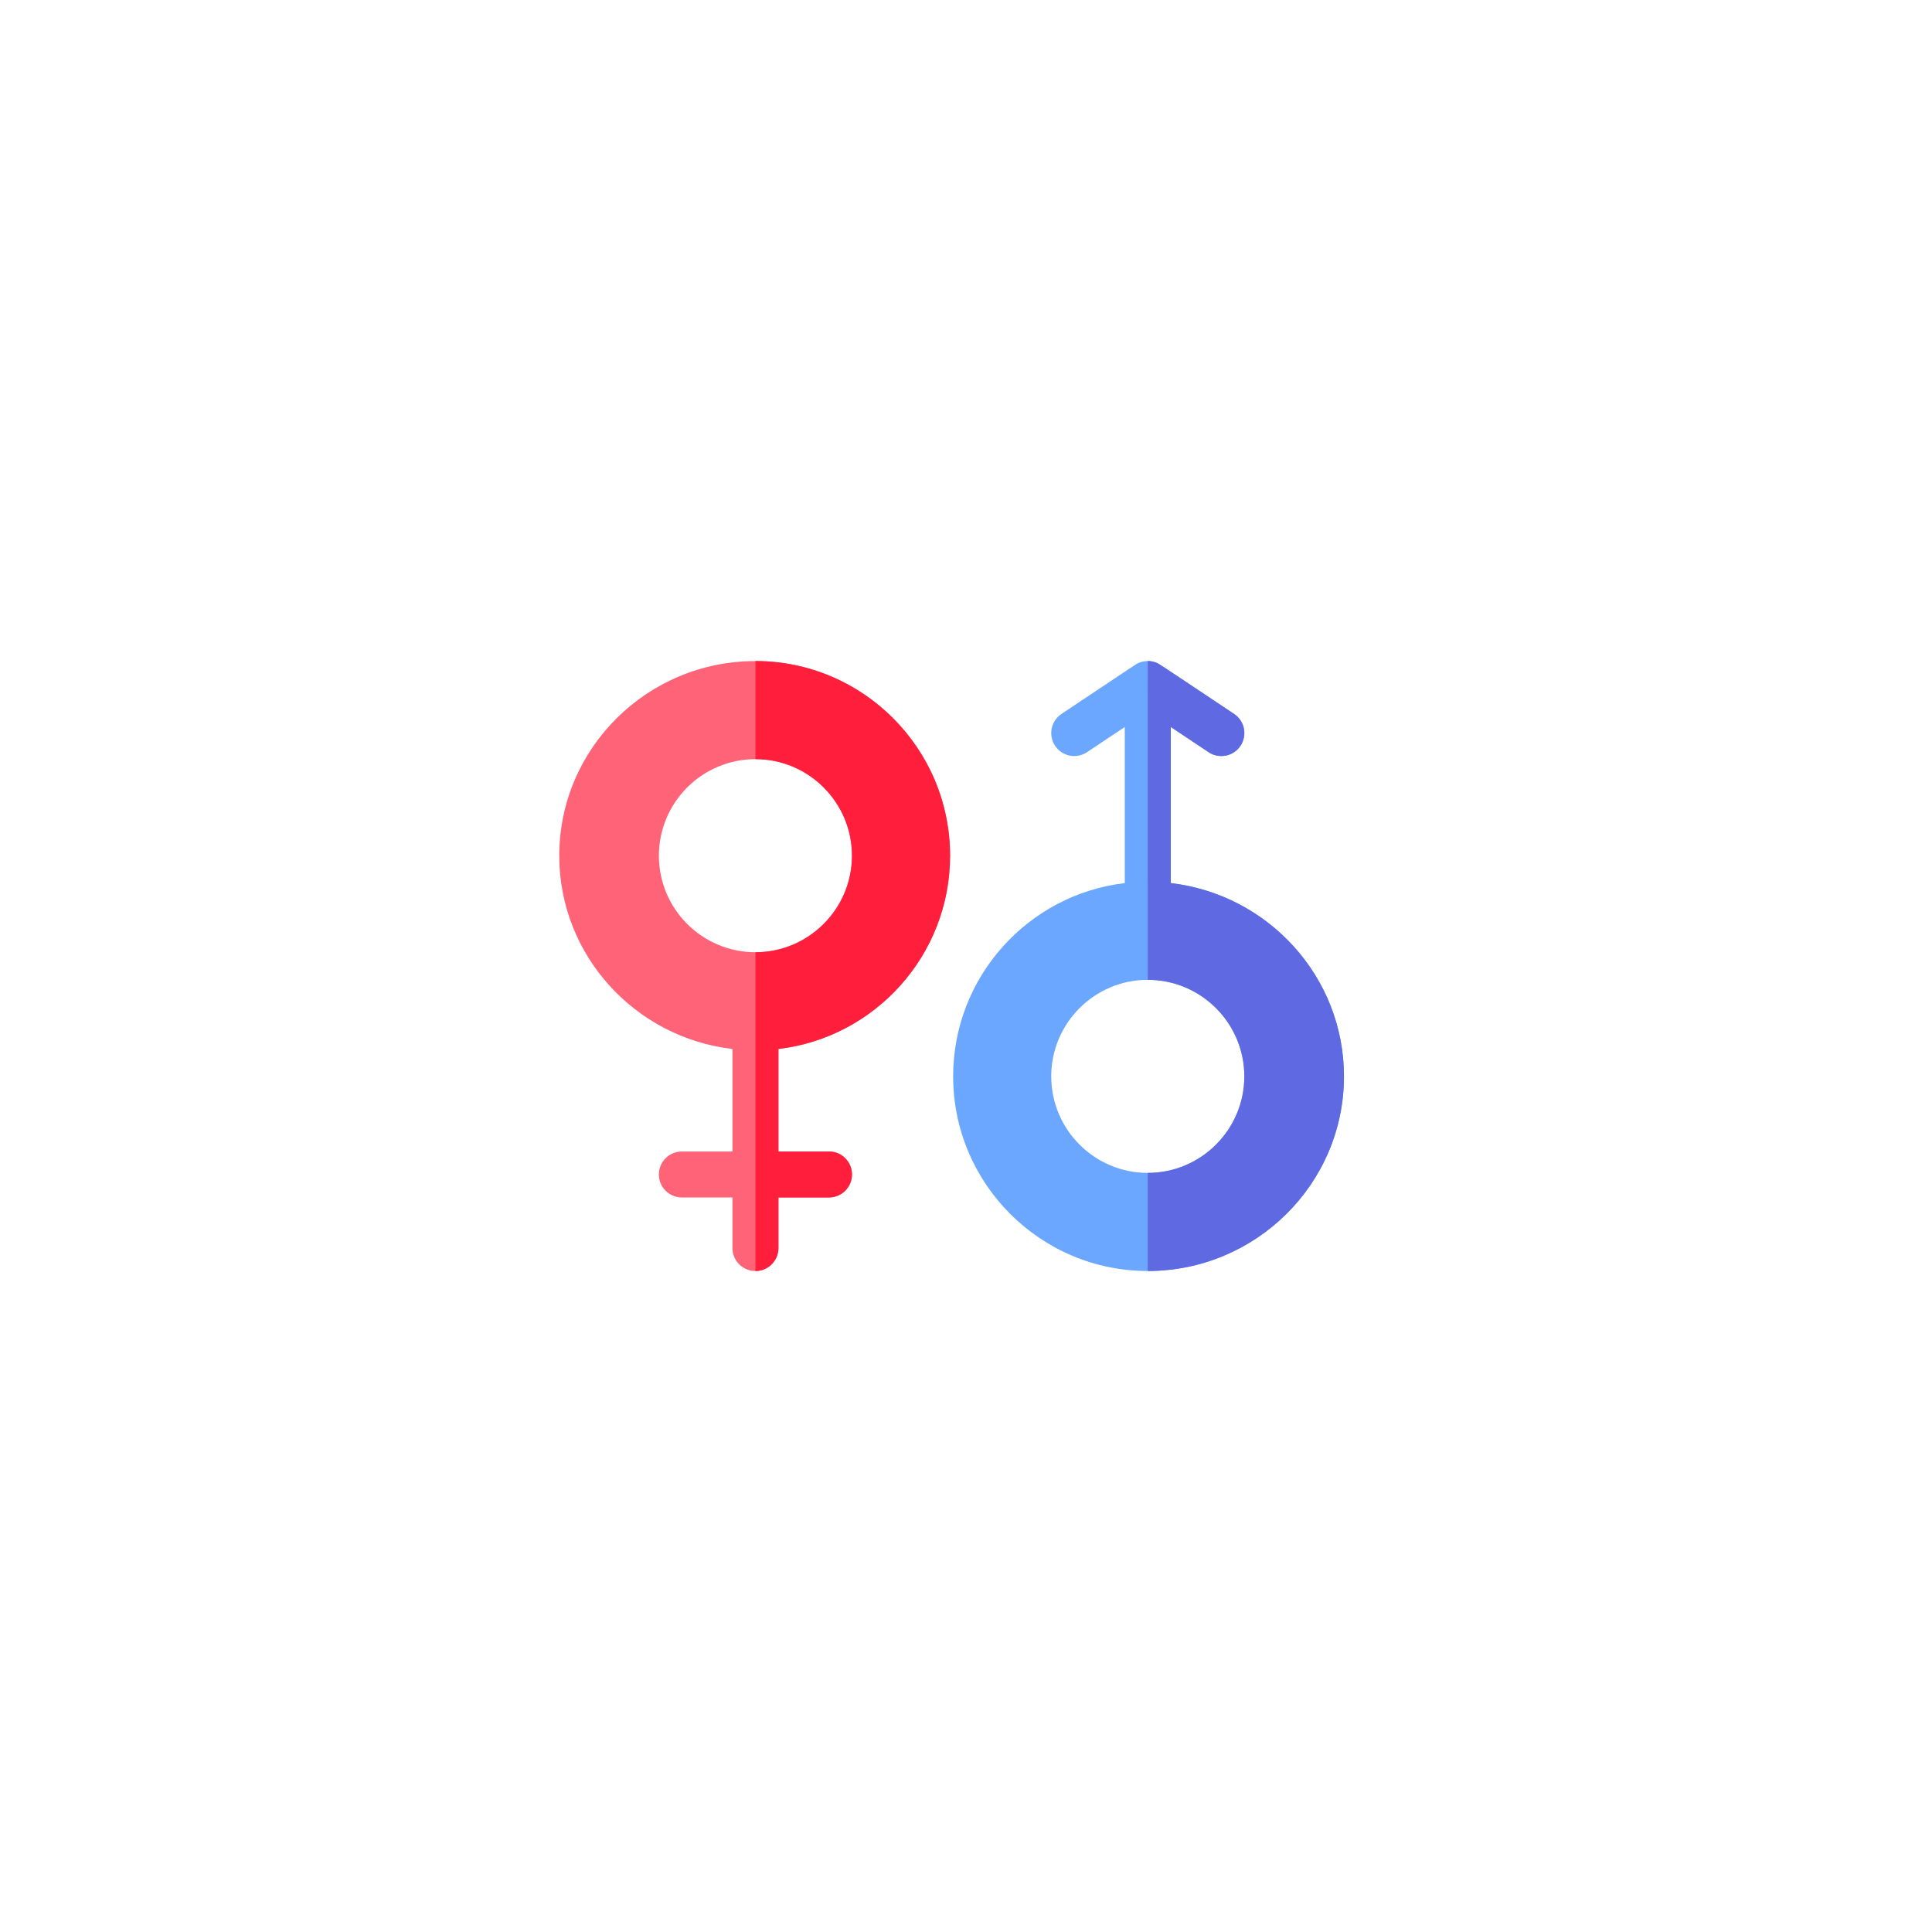 <svg width="60" height="60" viewBox="0 0 60 60" fill="none" xmlns="http://www.w3.org/2000/svg">
<g filter="url(#filter0_d)">
<circle cx="30" cy="24" r="20" fill="white"/>
<path d="M29.505 20.575C29.505 17.241 26.794 14.53 23.461 14.53C20.101 14.53 17.368 17.241 17.368 20.575C17.368 23.668 19.723 26.226 22.747 26.577V29.761H21.176C20.782 29.761 20.462 30.08 20.462 30.474C20.462 30.869 20.782 31.188 21.176 31.188H22.747V32.759C22.747 33.153 23.067 33.473 23.461 33.473C23.855 33.473 24.175 33.153 24.175 32.759V31.188H25.745C26.139 31.188 26.459 30.869 26.459 30.474C26.459 30.08 26.139 29.761 25.745 29.761H24.175V26.577C27.173 26.223 29.505 23.666 29.505 20.575ZM23.461 23.573C21.807 23.573 20.462 22.228 20.462 20.575C20.462 18.921 21.807 17.576 23.461 17.576C25.114 17.576 26.459 18.921 26.459 20.575C26.459 22.228 25.114 23.573 23.461 23.573Z" fill="#FF6378"/>
<path d="M24.175 26.576V29.76H25.745C26.139 29.76 26.459 30.08 26.459 30.474C26.459 30.868 26.139 31.188 25.745 31.188H24.175V32.759C24.175 33.153 23.855 33.473 23.461 33.473V23.573C25.114 23.573 26.459 22.227 26.459 20.574C26.459 18.921 25.114 17.575 23.461 17.575V14.529C26.794 14.529 29.505 17.241 29.505 20.574C29.505 23.665 27.173 26.222 24.175 26.576Z" fill="#FF1F3D"/>
<path d="M36.359 21.425V16.577L37.534 17.36C37.86 17.578 38.305 17.491 38.524 17.162C38.743 16.834 38.654 16.39 38.326 16.172C35.867 14.533 35.996 14.611 35.904 14.578C35.73 14.509 35.533 14.514 35.366 14.586C35.271 14.628 35.463 14.506 32.965 16.172C32.637 16.39 32.548 16.834 32.767 17.162C32.985 17.49 33.429 17.579 33.757 17.36L34.931 16.577V21.425C31.933 21.779 29.601 24.336 29.601 27.427C29.601 30.761 32.312 33.472 35.645 33.472C39.005 33.472 41.738 30.761 41.738 27.427C41.738 24.334 39.384 21.776 36.359 21.425ZM35.645 30.426C33.992 30.426 32.647 29.081 32.647 27.427C32.647 25.774 33.992 24.429 35.645 24.429C37.299 24.429 38.644 25.774 38.644 27.427C38.644 29.081 37.299 30.426 35.645 30.426Z" fill="#6BA7FF"/>
<path d="M41.738 27.428C41.738 30.761 39.005 33.472 35.645 33.472V30.426C37.299 30.426 38.644 29.081 38.644 27.428C38.644 25.774 37.299 24.429 35.645 24.429C35.645 14.058 35.643 14.53 35.649 14.53C35.725 14.53 35.785 14.541 35.856 14.561C35.986 14.605 35.802 14.49 38.326 16.172C38.654 16.391 38.743 16.834 38.524 17.162C38.305 17.491 37.86 17.578 37.534 17.36L36.359 16.577V21.425C39.383 21.777 41.738 24.334 41.738 27.428Z" fill="#5E69E2"/>
</g>
<defs>
<filter id="filter0_d" x="0" y="0" width="60" height="60" filterUnits="userSpaceOnUse" color-interpolation-filters="sRGB">
<feFlood flood-opacity="0" result="BackgroundImageFix"/>
<feColorMatrix in="SourceAlpha" type="matrix" values="0 0 0 0 0 0 0 0 0 0 0 0 0 0 0 0 0 0 127 0"/>
<feOffset dy="6"/>
<feGaussianBlur stdDeviation="5"/>
<feColorMatrix type="matrix" values="0 0 0 0 0 0 0 0 0 0 0 0 0 0 0 0 0 0 0.4 0"/>
<feBlend mode="normal" in2="BackgroundImageFix" result="effect1_dropShadow"/>
<feBlend mode="normal" in="SourceGraphic" in2="effect1_dropShadow" result="shape"/>
</filter>
</defs>
</svg>
